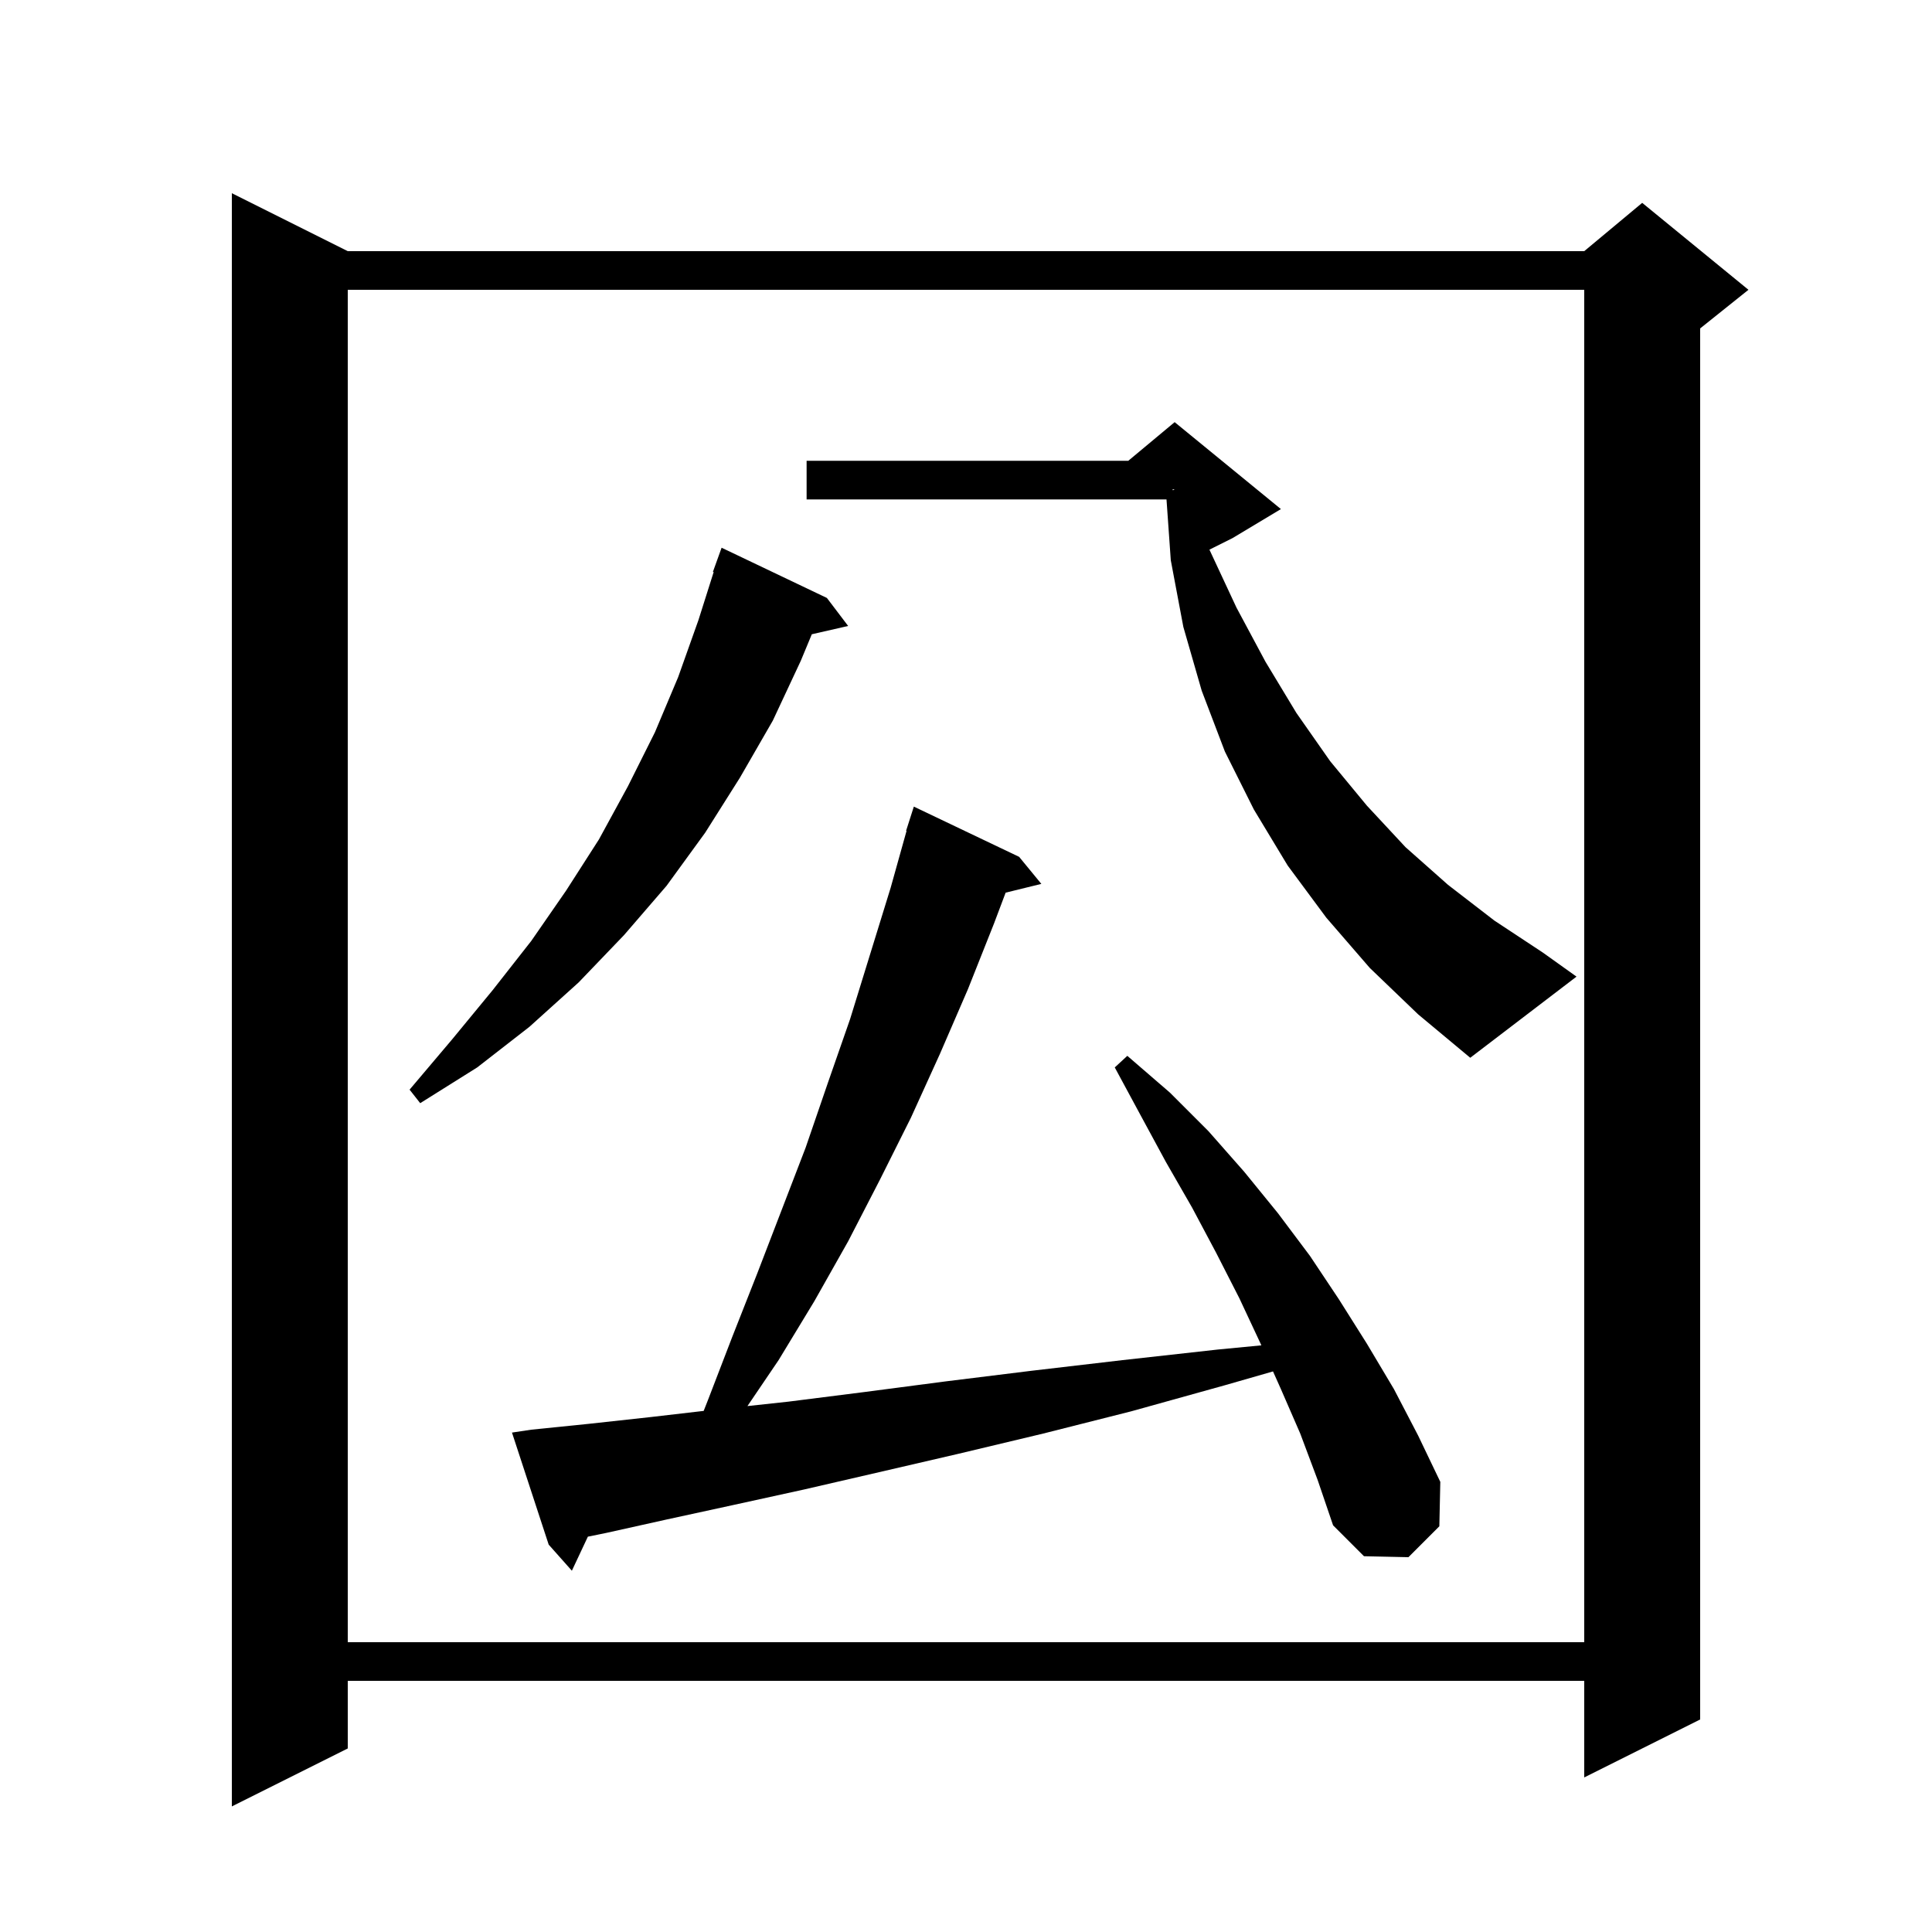 <svg xmlns="http://www.w3.org/2000/svg" xmlns:xlink="http://www.w3.org/1999/xlink" version="1.1" baseProfile="full" viewBox="0 0 200 200" width="200" height="200">
<g fill="black">
<path d="M 36.0 26.0 L 164.0 26.0 L 170.0 21.0 L 181.0 30.0 L 176.0 34.0 L 176.0 178.0 L 164.0 184.0 L 164.0 174.0 L 36.0 174.0 L 36.0 181.0 L 24.0 187.0 L 24.0 20.0 Z M 36.0 30.0 L 36.0 170.0 L 164.0 170.0 L 164.0 30.0 Z M 134.6 148.4 L 132.6 143.8 L 131.782 141.969 L 126.8 143.4 L 117.1 146.1 L 108.0 148.4 L 99.2 150.5 L 91.0 152.4 L 83.2 154.2 L 75.9 155.8 L 69.0 157.3 L 62.7 158.7 L 60.856 159.075 L 59.2 162.6 L 56.8 159.9 L 53.0 148.3 L 55.0 148.0 L 60.9 147.4 L 67.3 146.7 L 72.844 146.057 L 73.3 144.9 L 75.8 138.4 L 78.4 131.8 L 83.4 118.8 L 85.7 112.1 L 88.0 105.5 L 92.2 91.9 L 93.846 86.011 L 93.8 86.0 L 94.6 83.5 L 105.5 88.7 L 107.8 91.5 L 104.103 92.408 L 102.9 95.6 L 100.2 102.4 L 97.3 109.1 L 94.3 115.7 L 91.1 122.1 L 87.8 128.5 L 84.3 134.7 L 80.6 140.8 L 77.375 145.557 L 81.6 145.1 L 89.5 144.1 L 97.9 143.0 L 106.8 141.9 L 116.2 140.8 L 126.1 139.7 L 130.576 139.27 L 130.5 139.1 L 128.3 134.4 L 125.9 129.7 L 123.4 125.0 L 120.7 120.3 L 118.1 115.5 L 115.4 110.5 L 116.7 109.3 L 121.1 113.1 L 125.1 117.1 L 128.8 121.3 L 132.3 125.6 L 135.6 130.0 L 138.6 134.5 L 141.5 139.1 L 144.3 143.8 L 146.8 148.6 L 149.1 153.4 L 149.0 158.0 L 145.8 161.2 L 141.2 161.1 L 138.0 157.9 L 136.4 153.2 Z M 85.6 61.9 L 87.8 64.8 L 84.039 65.658 L 82.9 68.4 L 80.0 74.6 L 76.6 80.5 L 73.0 86.2 L 69.0 91.7 L 64.6 96.8 L 59.9 101.7 L 54.8 106.3 L 49.4 110.5 L 43.5 114.2 L 42.4 112.8 L 46.8 107.6 L 51.0 102.5 L 55.0 97.4 L 58.6 92.2 L 62.0 86.9 L 65.0 81.4 L 67.8 75.8 L 70.2 70.1 L 72.3 64.2 L 73.878 59.218 L 73.8 59.2 L 74.7 56.7 Z M 141.8 100.2 L 137.3 95.0 L 133.3 89.6 L 129.8 83.8 L 126.8 77.8 L 124.4 71.5 L 122.5 64.9 L 121.2 58.0 L 120.756 51.7 L 83.5 51.7 L 83.5 47.7 L 116.8 47.7 L 121.6 43.7 L 132.6 52.7 L 127.6 55.7 L 125.2 56.9 L 128.0 62.9 L 131.0 68.5 L 134.2 73.8 L 137.7 78.8 L 141.5 83.4 L 145.5 87.7 L 149.9 91.6 L 154.7 95.3 L 159.7 98.6 L 163.2 101.1 L 152.2 109.5 L 146.8 105.0 Z M 121.4 50.744 L 121.6 50.7 L 121.4 50.633 Z " />
</g>
</svg>
